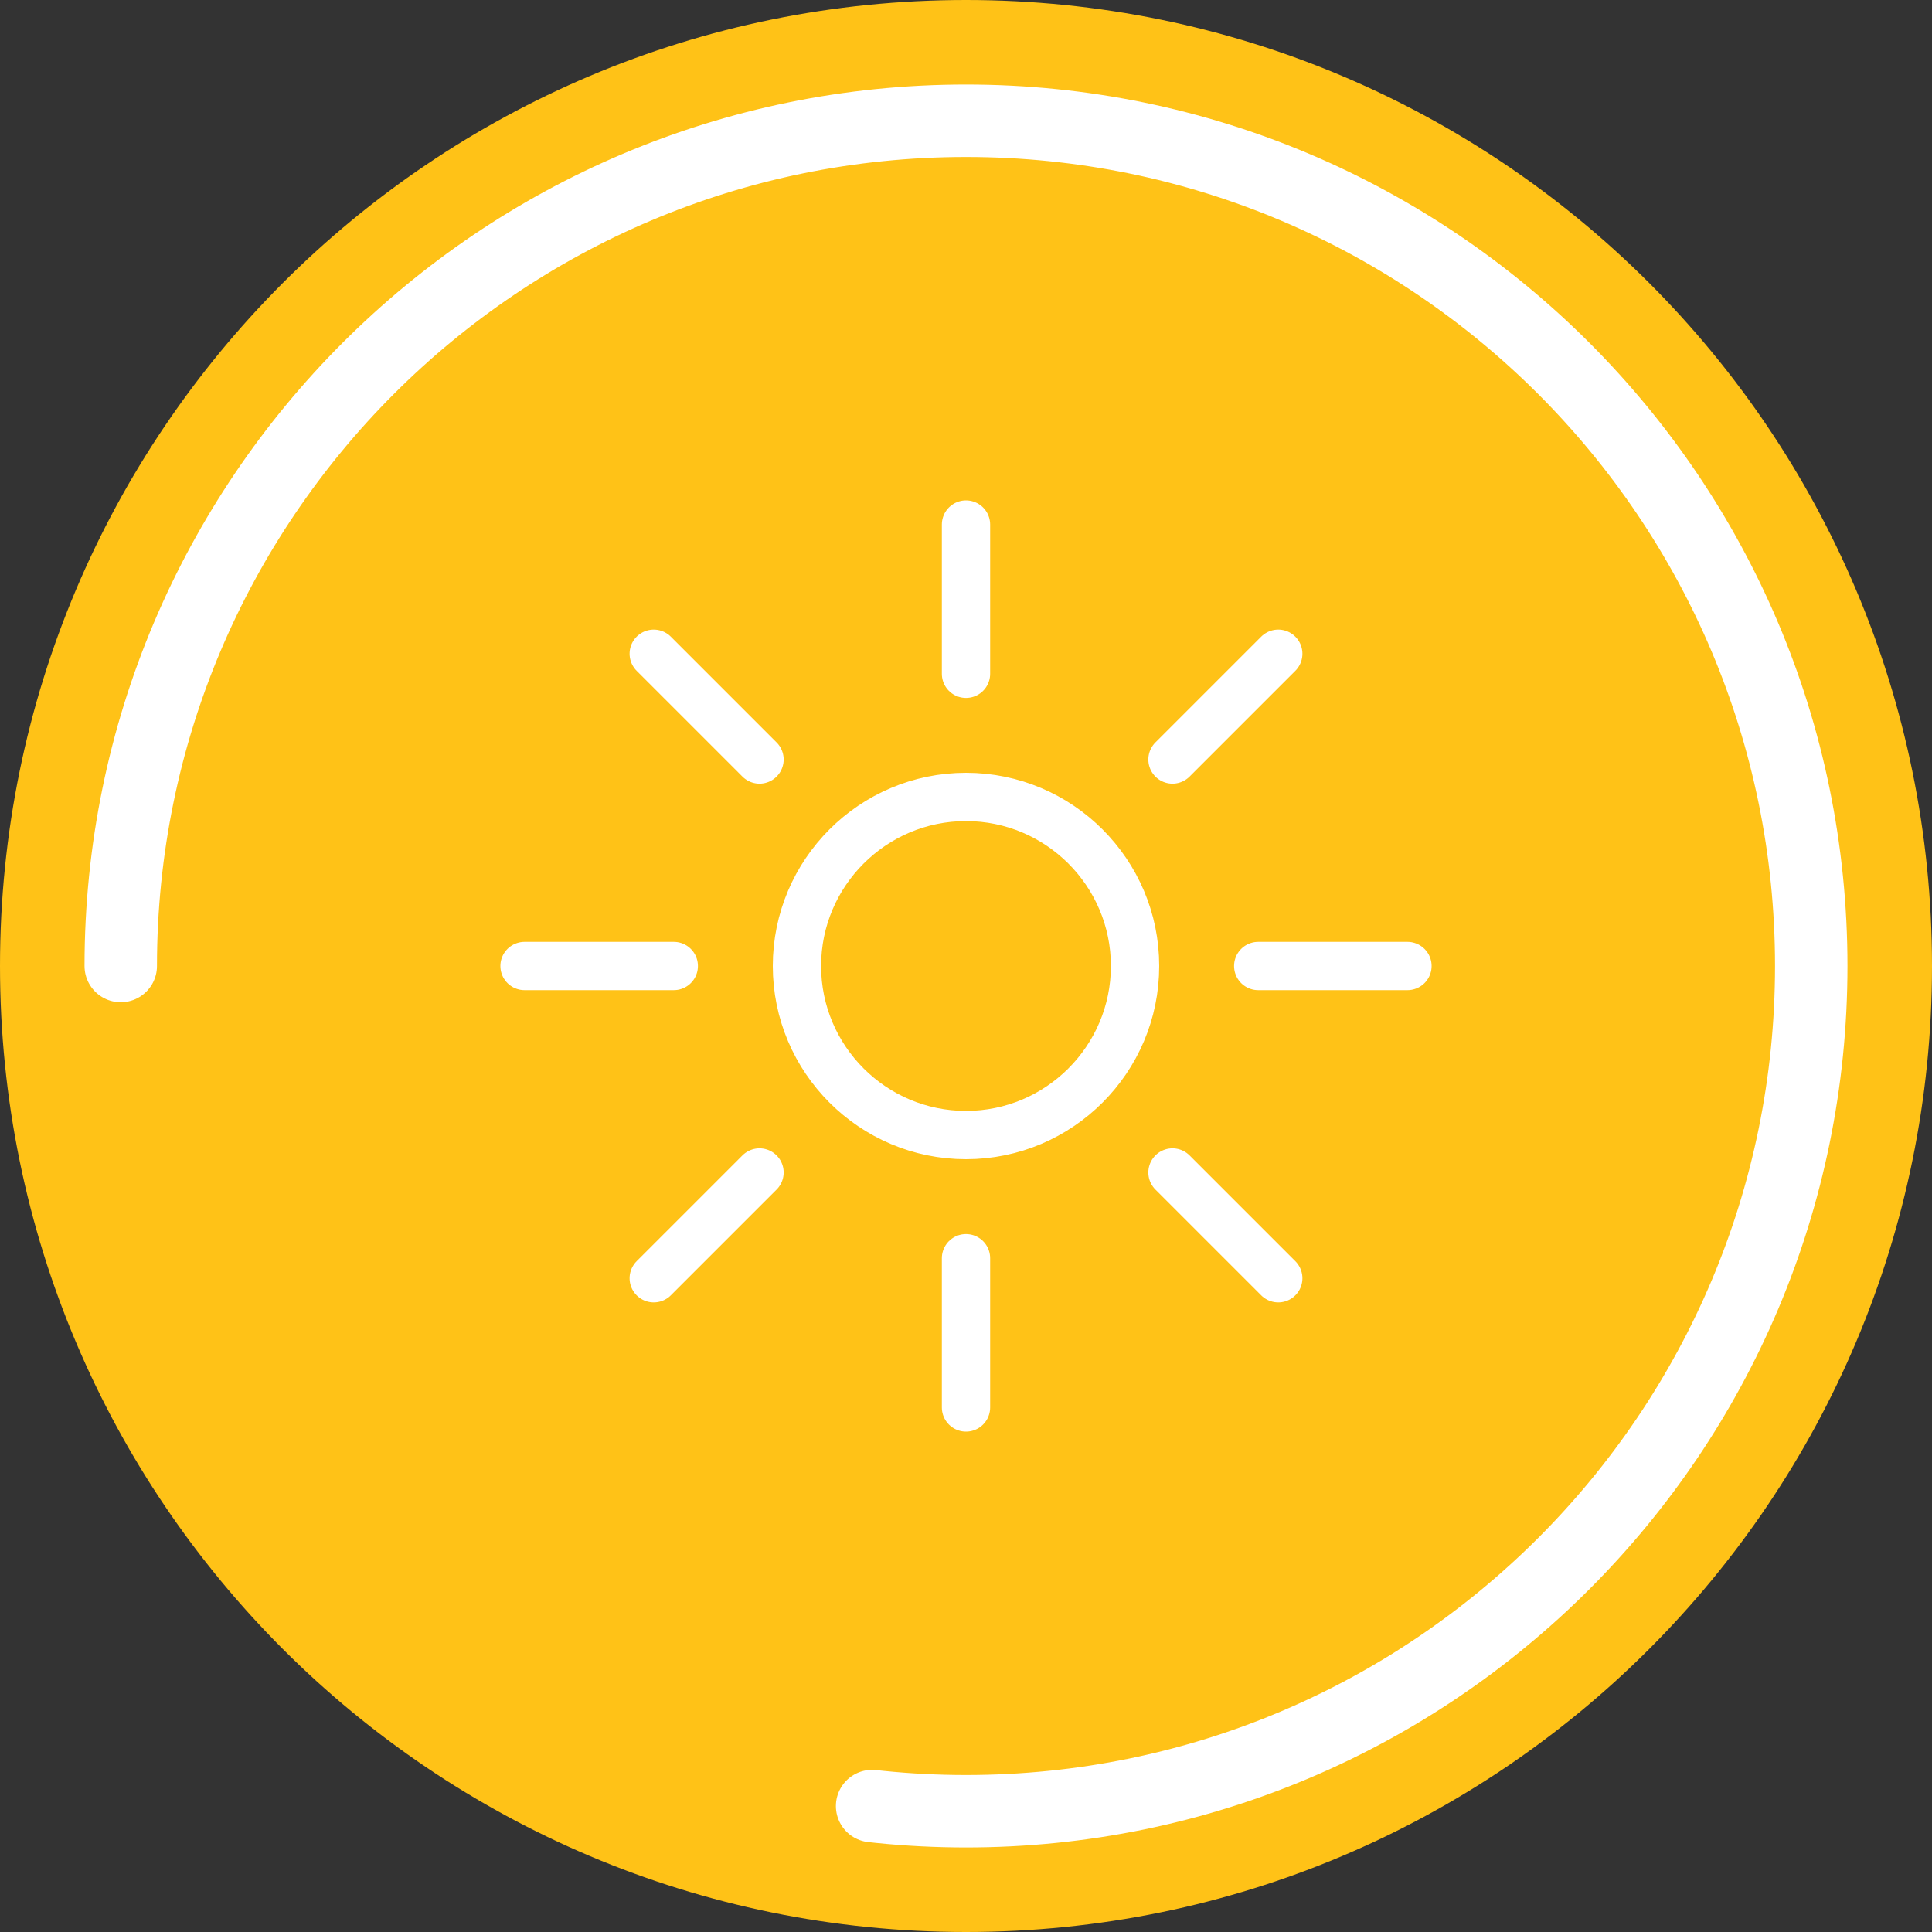 <svg height="80" width="80" xmlns="http://www.w3.org/2000/svg" viewBox="0 0 80 80"><rect x="0" y="0" width="80" height="80" fill="#333333" stroke="none"/><path fill="#ffc217" fill-rule="evenodd" d="M0 40c0-22.09 17.9-40 40-40 22.09 0 40 17.9 40 40 0 22.09-17.9 40-40 40-22.09 0-40-17.9-40-40zm0 0"/><path stroke-linecap="round" stroke-dasharray="168.851,853.381" stroke-width="3" stroke="#fff" d="M5 40c0-19.33 15.67-35 35-35s35 15.67 35 35-15.67 35-35 35-35-15.67-35-35zm0 0" fill="none"/><path stroke-linejoin="round" stroke-linecap="round" stroke-width="2" stroke="#fff" d="M33 40c0 3.86 3.14 7 7 7s7-3.14 7-7-3.14-7-7-7-7 3.14-7 7zm0 0M40 27.9v-6.18 6.18zm8.55 3.55l4.38-4.38-4.38 4.38zm3.55 8.55h6.18-6.18zm-3.55 8.55l4.38 4.38-4.38-4.38zm-8.55 3.55v6.18-6.18zm-8.55-3.55l-4.38 4.38 4.38-4.38zm-3.55-8.55h-6.18 6.18zm3.55-8.55l-4.38-4.38 4.38 4.38zm0 0" fill="none"/></svg>